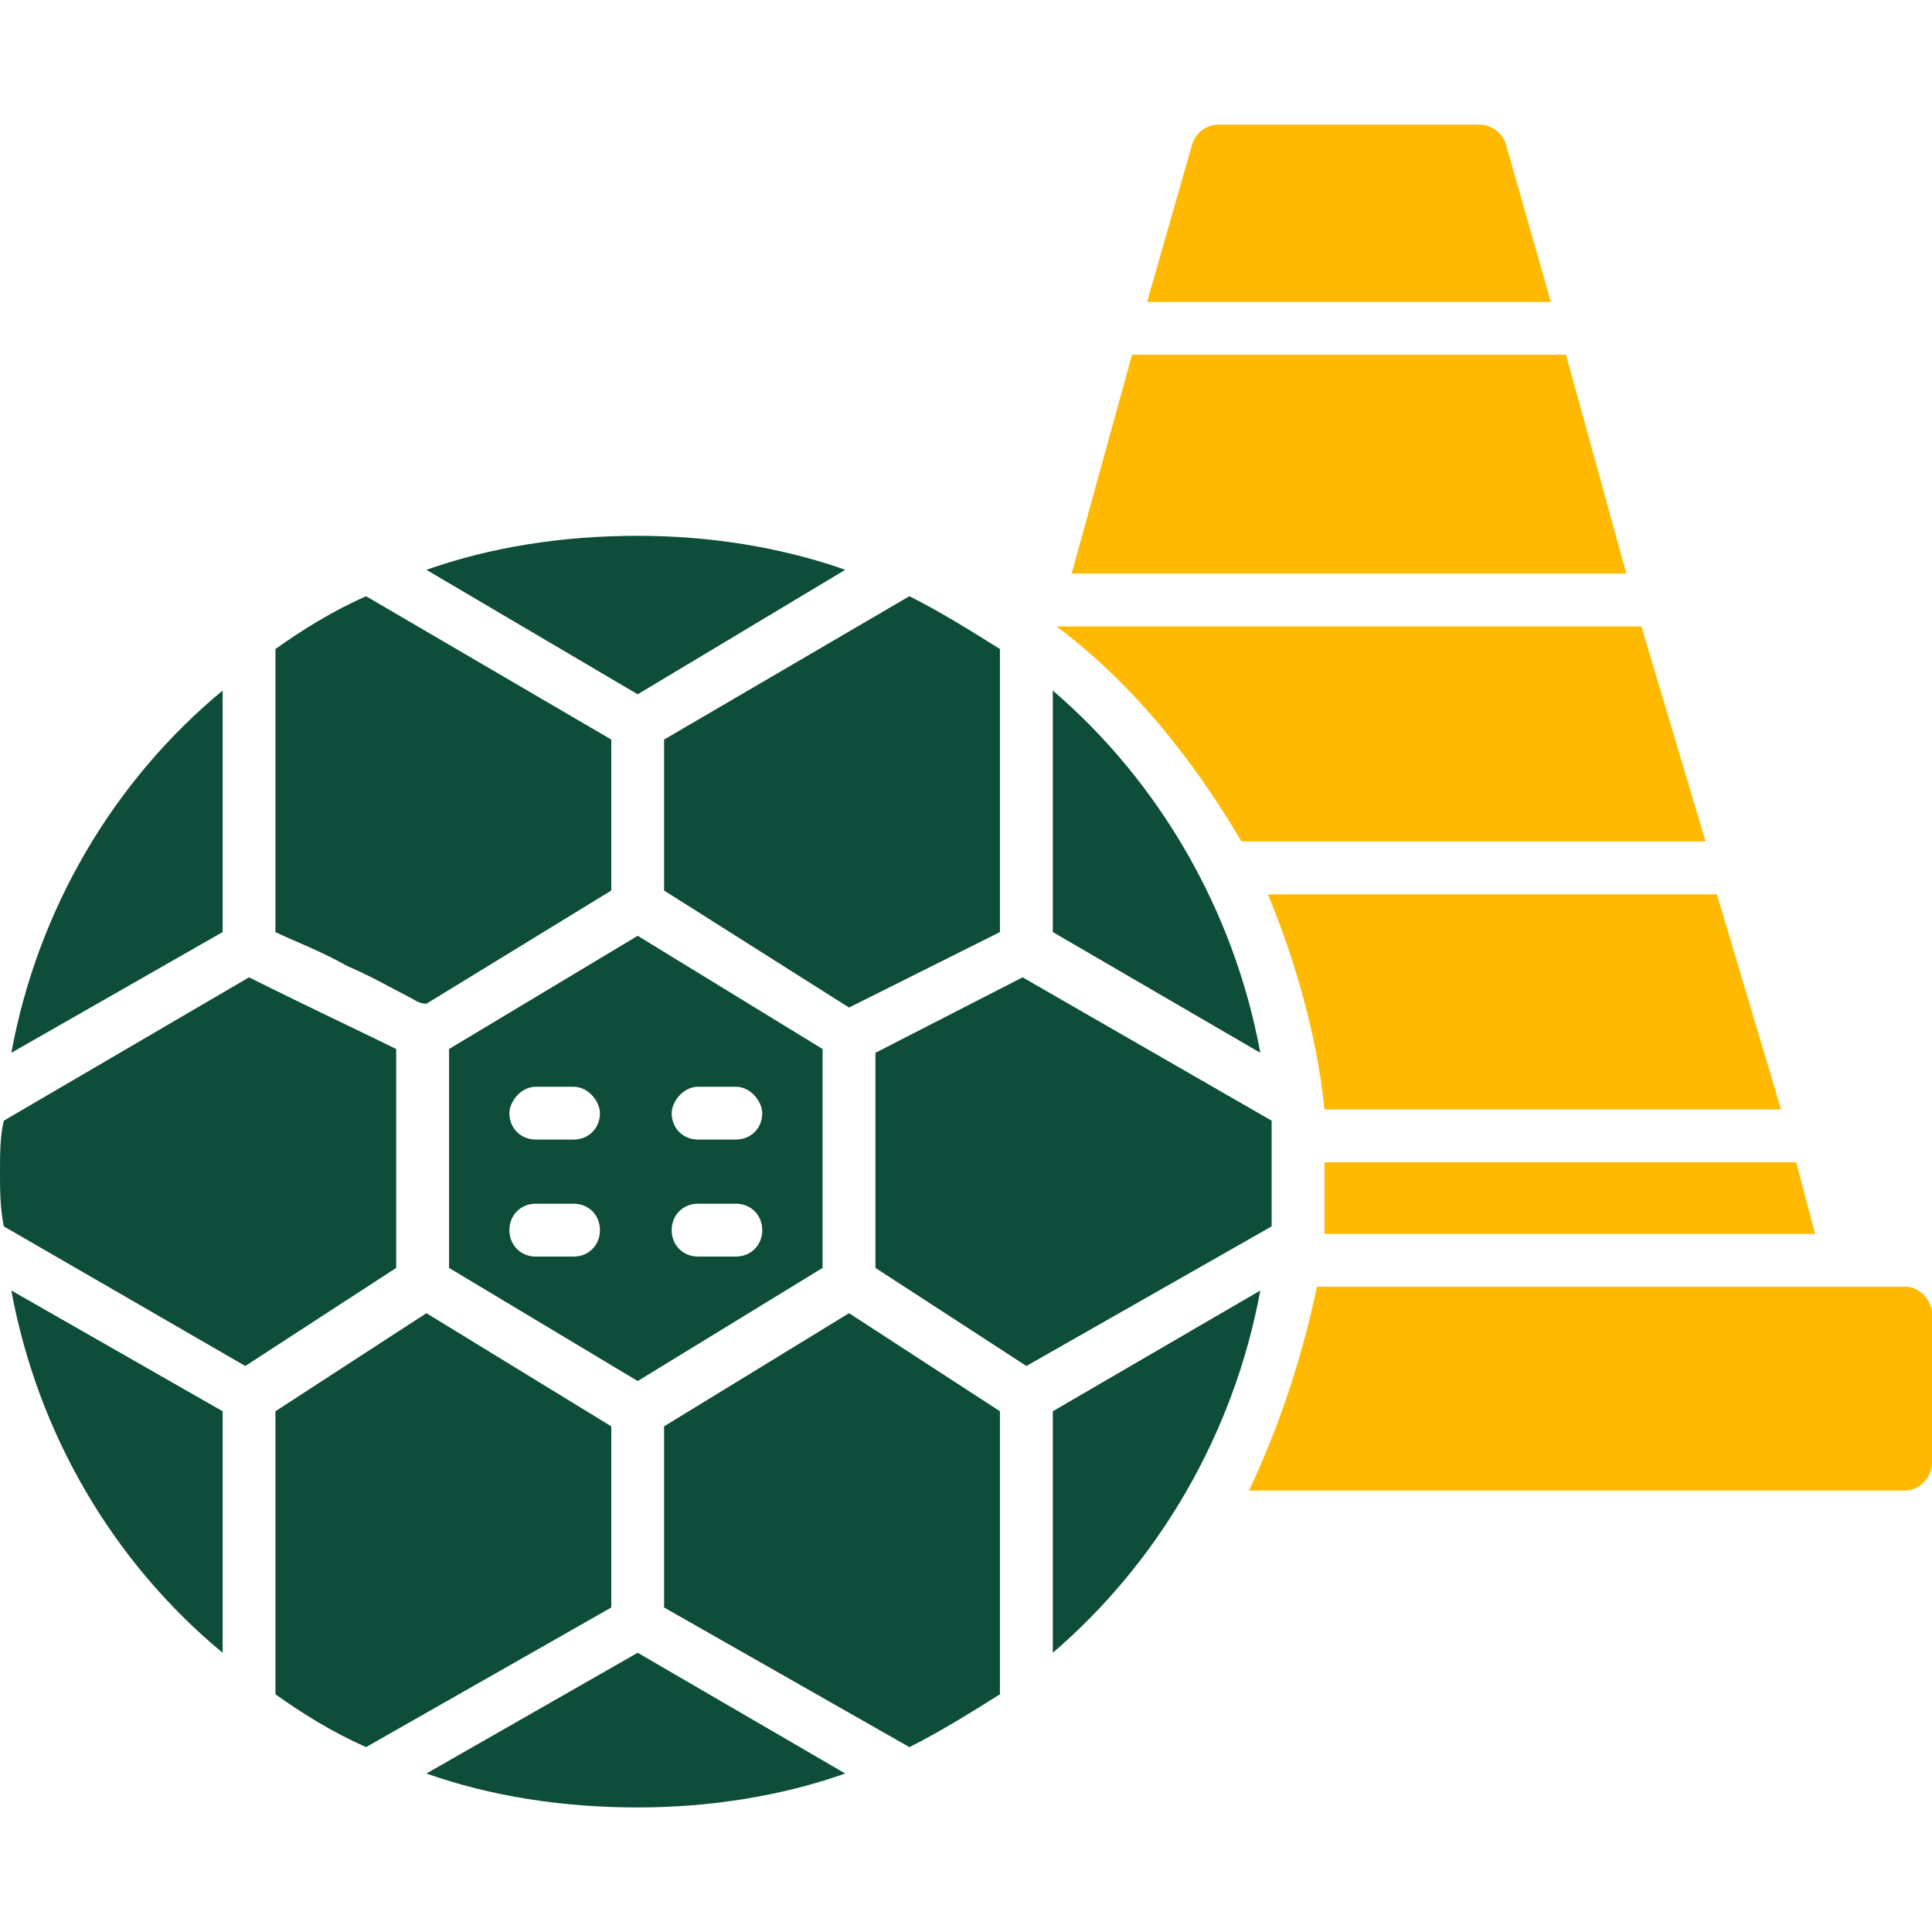 <svg width="30" height="30" viewBox="0 0 30 30" fill="none" xmlns="http://www.w3.org/2000/svg">
<path fill-rule="evenodd" clip-rule="evenodd" d="M20.566 19.16C20.566 18.867 20.566 18.516 20.566 18.223C20.566 18.164 20.566 18.105 20.566 18.047H27.891L28.184 19.16H20.566ZM20.566 17.227C20.449 16.055 20.098 14.883 19.688 13.887H26.66L27.656 17.227H20.566ZM19.277 13.066C18.516 11.777 17.578 10.605 16.406 9.727H25.488L26.484 13.066H19.277ZM16.641 8.906L17.578 5.508H24.316L25.254 8.906H16.641ZM17.812 4.688L18.516 2.227C18.574 2.051 18.75 1.934 18.926 1.934H22.969C23.145 1.934 23.32 2.051 23.379 2.227L24.082 4.688H17.812Z" fill="#FFB900"/>
<path fill-rule="evenodd" clip-rule="evenodd" d="M29.59 23.145H19.395C19.863 22.148 20.215 21.094 20.449 19.98H29.59C29.824 19.98 30 20.215 30 20.391V22.734C30 22.91 29.824 23.145 29.59 23.145Z" fill="#FFB900"/>
<path fill-rule="evenodd" clip-rule="evenodd" d="M9.902 28.066C8.73 28.066 7.617 27.891 6.621 27.539L9.902 25.664L13.125 27.539C12.129 27.891 11.016 28.066 9.902 28.066ZM6.973 19.688L9.902 21.445L12.773 19.688V16.289L9.902 14.531L6.973 16.289V19.688ZM5.684 27.129C5.156 26.895 4.688 26.602 4.277 26.309V21.914L6.621 20.391L9.492 22.148V24.961L5.684 27.129ZM6.152 19.688L3.809 21.211L0.059 19.043C0 18.75 0 18.457 0 18.223C0 17.93 0 17.637 0.059 17.402L3.867 15.176C4.805 15.645 5.801 16.113 6.152 16.289V19.688ZM6.621 15.586C6.504 15.586 6.445 15.527 6.328 15.469C6.094 15.352 5.801 15.176 5.391 15C4.98 14.766 4.512 14.59 4.277 14.473V10.078C4.688 9.785 5.156 9.492 5.684 9.258L9.492 11.484V13.828L6.621 15.586ZM10.312 13.828V11.484L14.121 9.258C14.59 9.492 15.059 9.785 15.527 10.078V14.473L13.184 15.645L10.312 13.828ZM13.594 16.348L15.879 15.176L19.746 17.402C19.746 17.637 19.746 17.93 19.746 18.223C19.746 18.457 19.746 18.75 19.746 19.043L15.938 21.211L13.594 19.688V16.348ZM13.184 20.391L15.527 21.914V26.309C15.059 26.602 14.59 26.895 14.121 27.129L10.312 24.961V22.148L13.184 20.391ZM3.457 25.664C1.758 24.258 0.586 22.266 0.176 20.039L3.457 21.914V25.664ZM0.176 16.348C0.586 14.121 1.758 12.129 3.457 10.723V14.473L0.176 16.348ZM19.57 20.039C19.16 22.266 17.988 24.258 16.348 25.664V21.914L19.57 20.039ZM16.348 10.723C17.988 12.129 19.16 14.121 19.57 16.348L16.348 14.473V10.723ZM6.621 8.848C7.617 8.496 8.73 8.32 9.902 8.32C11.016 8.32 12.129 8.496 13.125 8.848L9.902 10.781L6.621 8.848ZM8.906 17.695H8.32C8.086 17.695 7.91 17.52 7.91 17.285C7.91 17.109 8.086 16.875 8.32 16.875H8.906C9.141 16.875 9.316 17.109 9.316 17.285C9.316 17.52 9.141 17.695 8.906 17.695ZM11.426 17.695H10.84C10.605 17.695 10.43 17.52 10.43 17.285C10.43 17.109 10.605 16.875 10.84 16.875H11.426C11.66 16.875 11.836 17.109 11.836 17.285C11.836 17.52 11.66 17.695 11.426 17.695ZM8.906 19.512H8.32C8.086 19.512 7.91 19.336 7.91 19.102C7.91 18.867 8.086 18.691 8.32 18.691H8.906C9.141 18.691 9.316 18.867 9.316 19.102C9.316 19.336 9.141 19.512 8.906 19.512ZM11.426 19.512H10.84C10.605 19.512 10.43 19.336 10.43 19.102C10.43 18.867 10.605 18.691 10.84 18.691H11.426C11.66 18.691 11.836 18.867 11.836 19.102C11.836 19.336 11.66 19.512 11.426 19.512Z" fill="#0D4D3A"/>
</svg>
